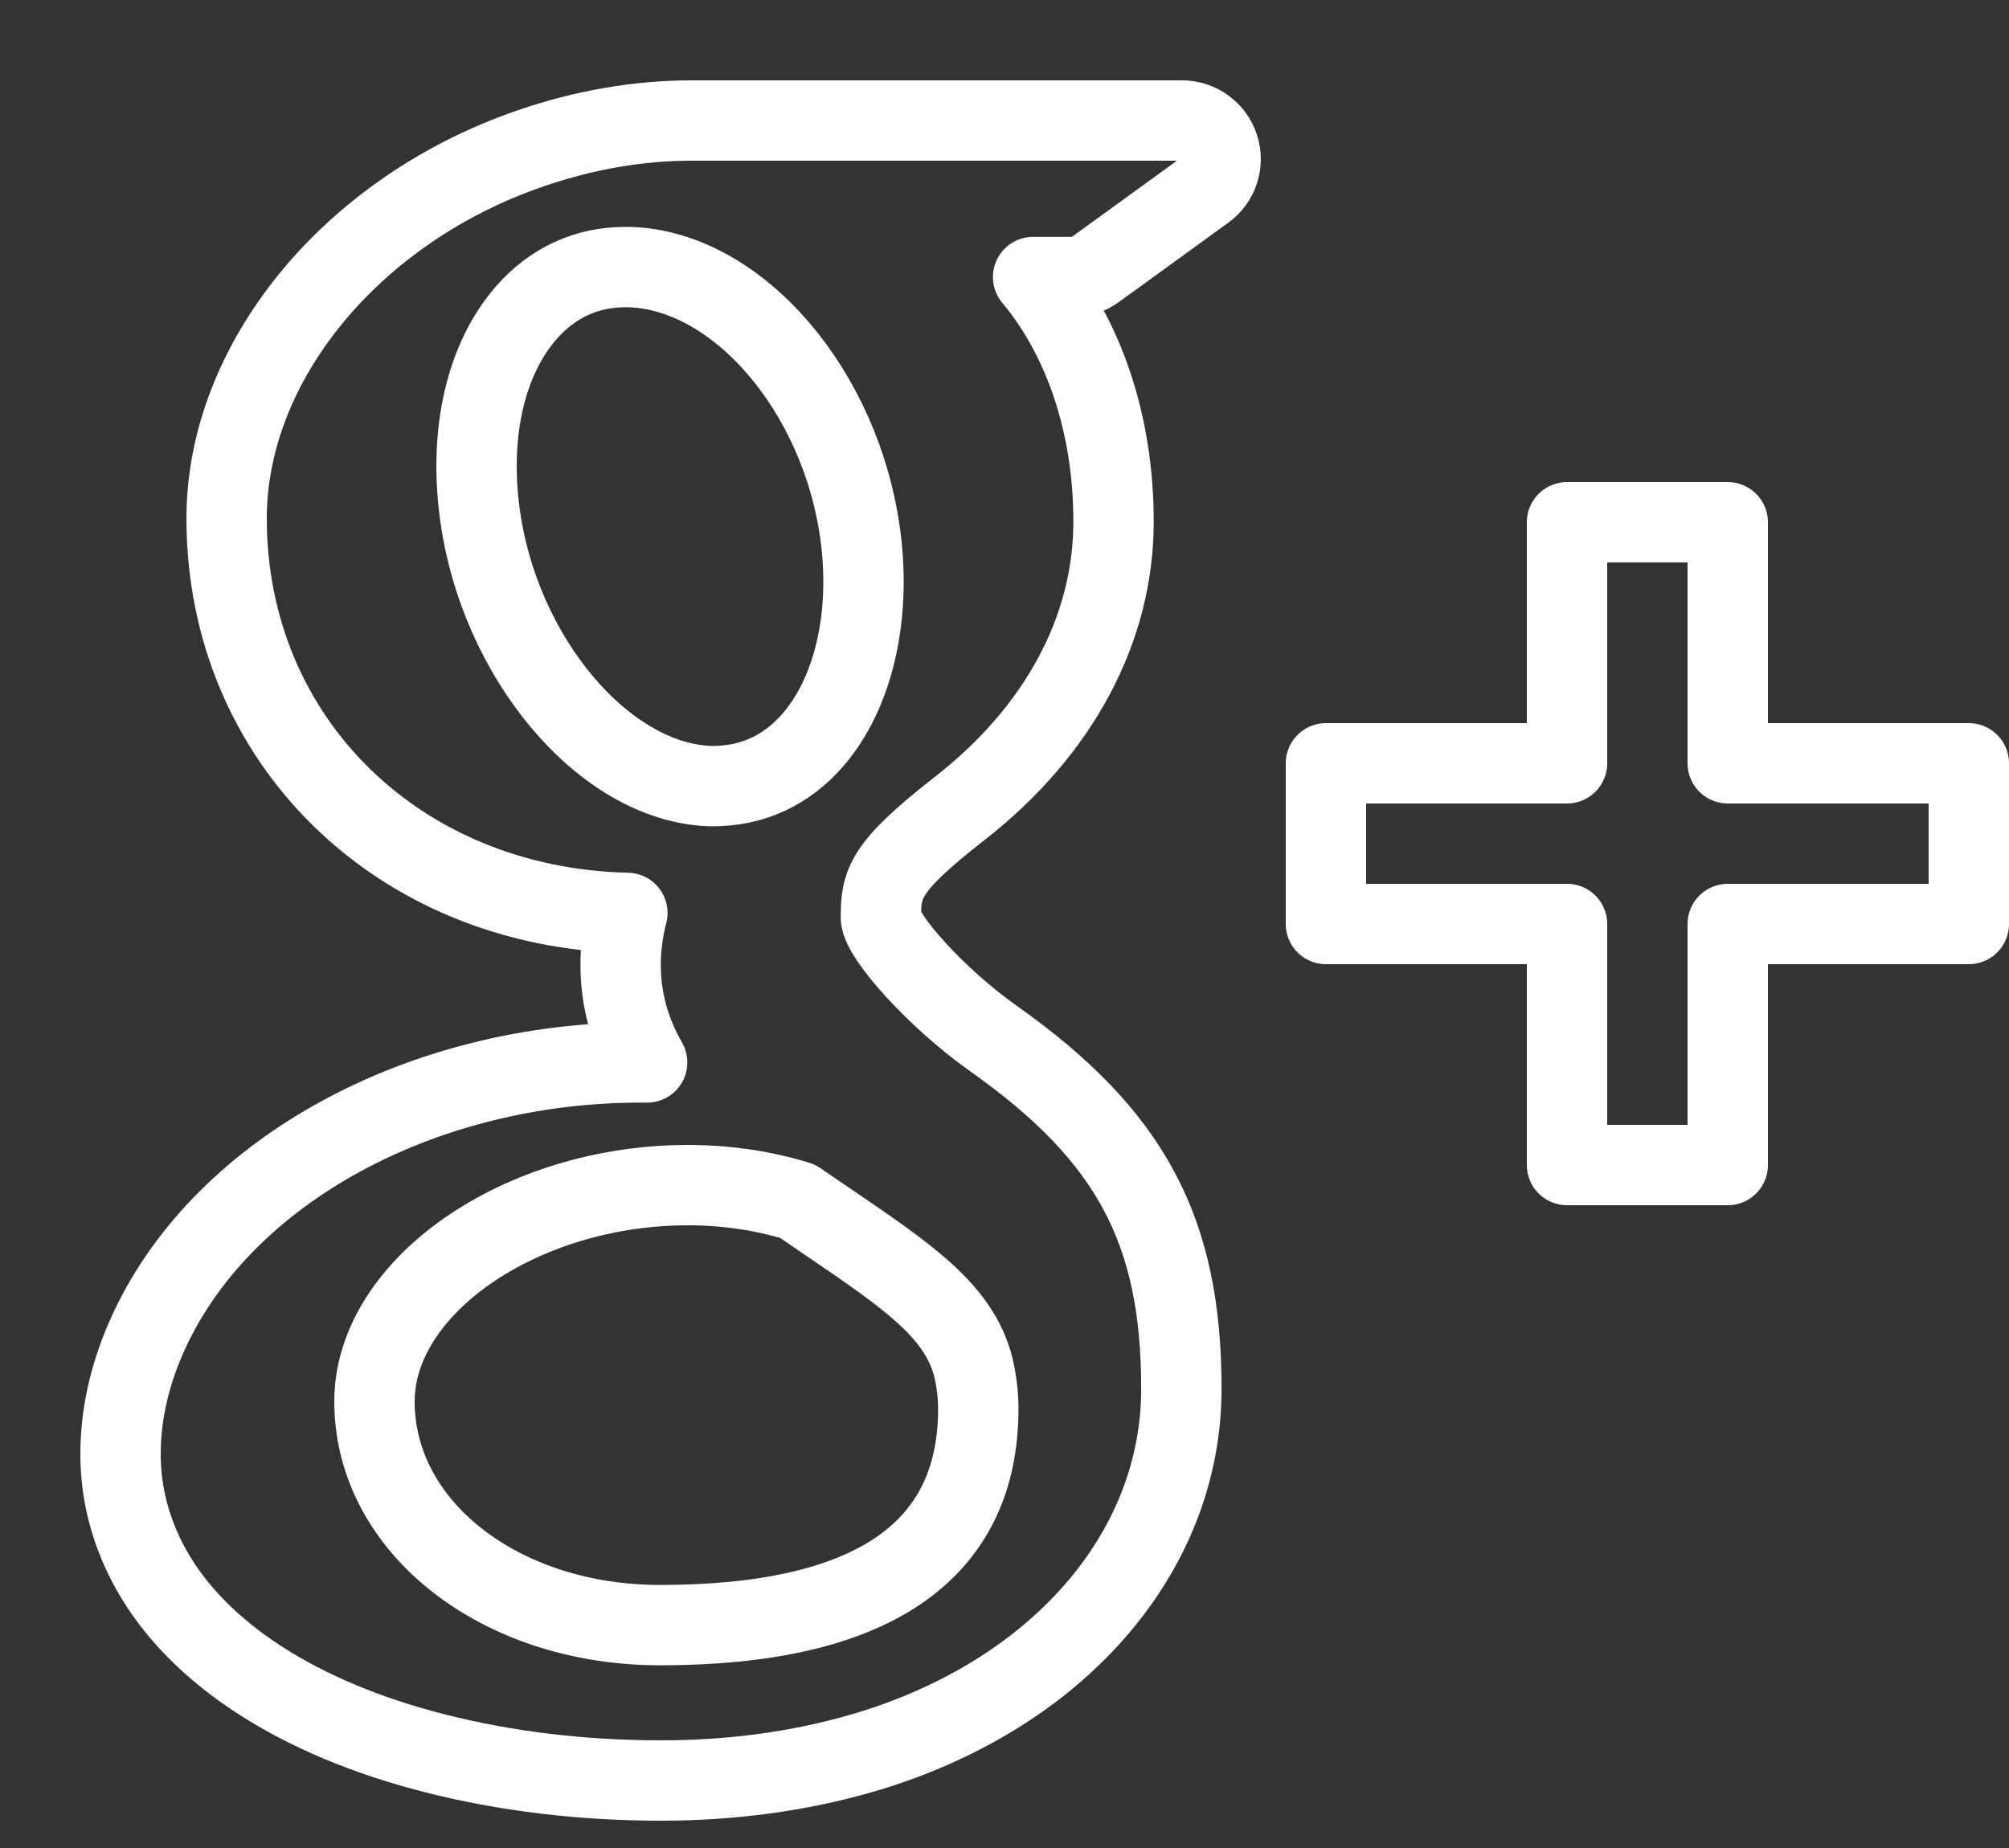 <?xml version="1.0" encoding="UTF-8"?>
<svg width="25px" height="23px" viewBox="0 0 25 23" version="1.1" xmlns="http://www.w3.org/2000/svg" xmlns:xlink="http://www.w3.org/1999/xlink">
    <rect x="0" y="0" width="25" height="23" fill="#333333" stroke="none"/>
    <g id="Symbols" stroke="none" stroke-width="1" fill="none" fill-rule="evenodd" opacity="1" stroke-linejoin="round">
        <g id="Footer" transform="translate(-1244, -320)" stroke="#FFFFFF">
            <g id="footer">
                <g id="Group-6" transform="translate(1092, 320)">
                    <g id="ICN-googleplus" transform="translate(153, 1)">
                        <path d="M5.551,2.89 C5.875,2.519 6.301,2.324 6.778,2.324 L6.832,2.324 C8.181,2.365 9.471,3.867 9.708,5.673 C9.841,6.686 9.616,7.638 9.108,8.218 C8.782,8.589 8.364,8.784 7.866,8.784 L7.865,8.784 L7.844,8.784 C6.523,8.744 5.205,7.184 4.969,5.379 C4.836,4.37 5.049,3.463 5.551,2.89 L5.551,2.89 Z M3.66,16.443 C3.66,15.009 5.484,13.75 7.56,13.75 L7.616,13.75 C8.068,13.755 8.508,13.822 8.925,13.95 C9.067,14.048 9.205,14.142 9.337,14.231 C10.299,14.887 10.934,15.319 11.112,16.014 C11.153,16.189 11.174,16.364 11.174,16.533 C11.174,18.319 9.841,19.226 7.213,19.226 C5.221,19.226 3.66,18.003 3.66,16.443 L3.66,16.443 Z M11.366,11.928 C10.637,11.412 9.974,10.655 9.962,10.423 C9.962,9.998 10,9.796 10.95,9.056 C12.18,8.094 12.857,6.828 12.857,5.492 C12.857,4.28 12.487,3.203 11.856,2.448 L12.344,2.448 C12.446,2.448 12.544,2.415 12.626,2.357 L13.99,1.368 C14.159,1.247 14.231,1.03 14.166,0.832 C14.102,0.635 13.918,0.5 13.709,0.5 L7.609,0.5 C6.942,0.5 6.264,0.618 5.598,0.848 C3.373,1.613 1.82,3.508 1.82,5.453 C1.82,8.208 3.953,10.297 6.807,10.362 C6.751,10.582 6.723,10.796 6.723,11.007 C6.723,11.432 6.831,11.834 7.053,12.223 L6.974,12.223 C4.254,12.223 1.799,13.558 0.866,15.543 C0.623,16.061 0.5,16.582 0.5,17.098 C0.5,17.599 0.629,18.082 0.882,18.536 C1.467,19.582 2.725,20.396 4.426,20.825 C5.303,21.047 6.246,21.16 7.226,21.16 C8.106,21.16 8.944,21.046 9.72,20.822 C12.139,20.12 13.701,18.34 13.701,16.284 C13.701,14.312 13.069,13.133 11.366,11.928 L11.366,11.928 Z" id="Stroke-209"></path>
                        <polygon id="Stroke-211" points="23.5 8.5 20.5 8.5 20.5 5.5 18.5 5.5 18.5 8.5 15.5 8.5 15.5 10.5 18.5 10.5 18.5 13.5 20.5 13.5 20.5 10.5 23.5 10.5"></polygon>
                    </g>
                </g>
            </g>
        </g>
    </g>
</svg>
